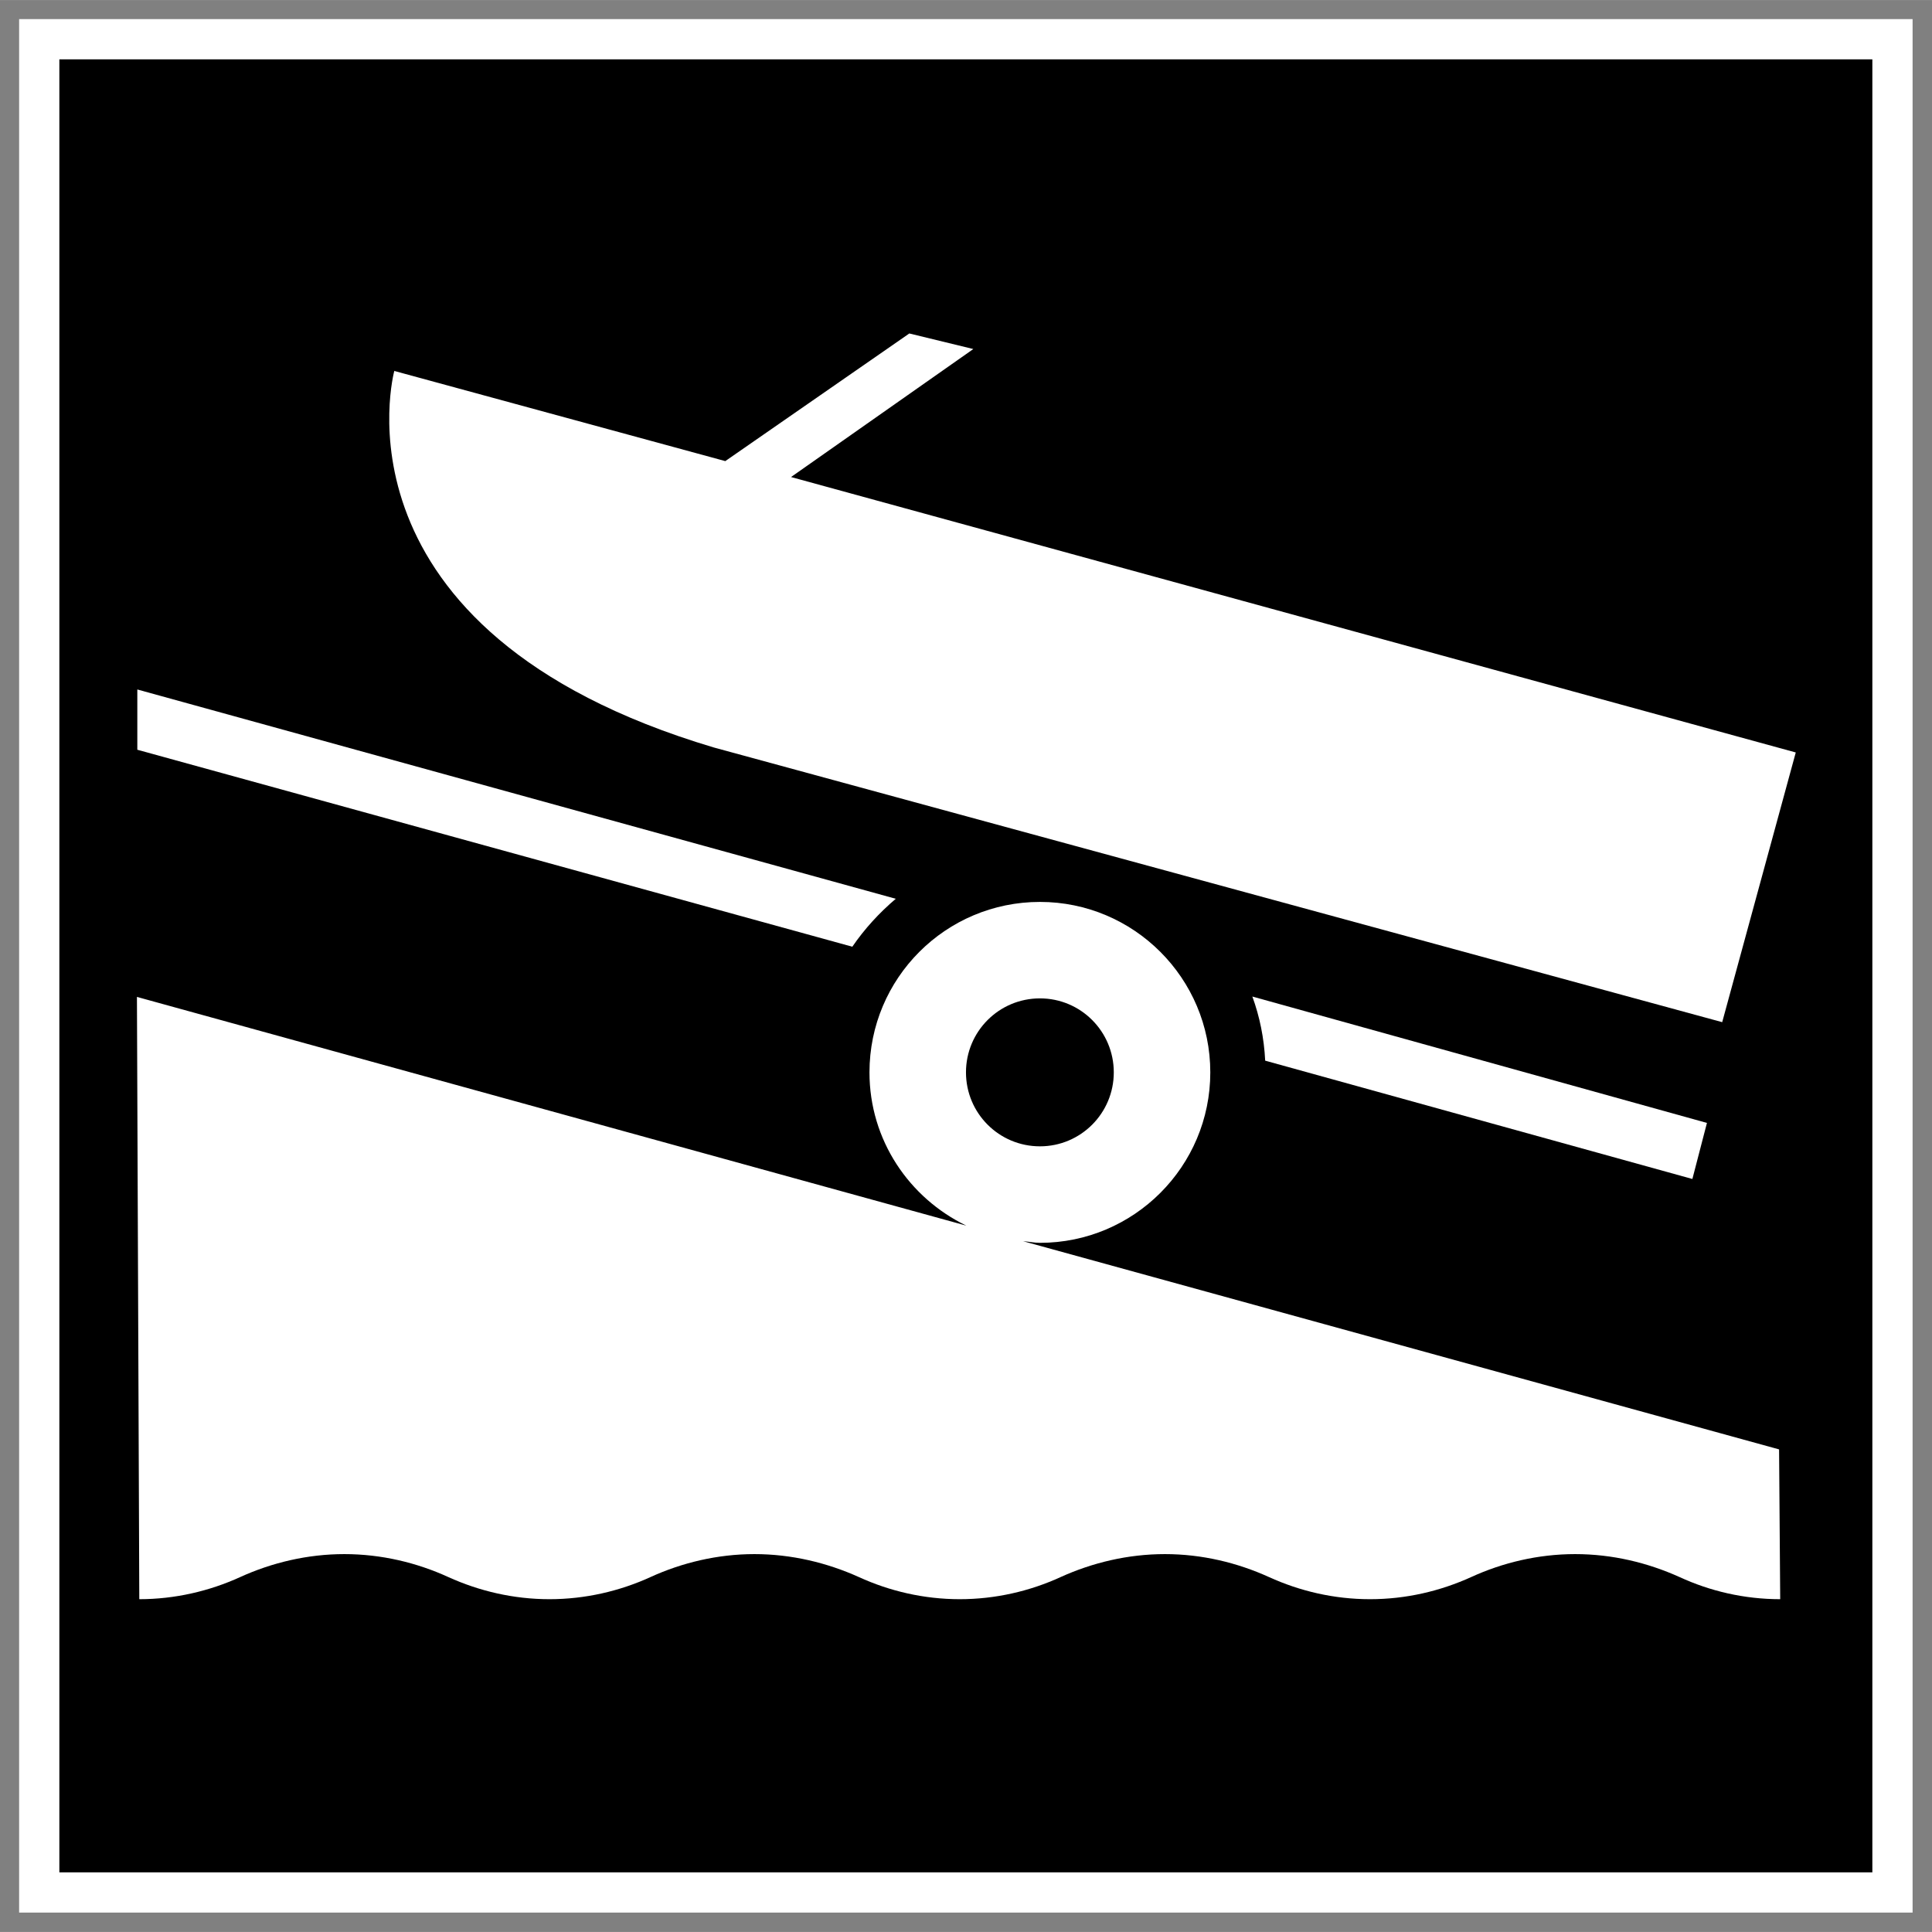 <?xml version="1.0" encoding="UTF-8" standalone="no"?>
<!-- Generator: Adobe Illustrator 13.0.2, SVG Export Plug-In . SVG Version: 6.00 Build 14948)  -->

<svg
   xmlns:dc="http://purl.org/dc/elements/1.1/"
   xmlns:cc="http://creativecommons.org/ns#"
   xmlns:rdf="http://www.w3.org/1999/02/22-rdf-syntax-ns#"
   xmlns:svg="http://www.w3.org/2000/svg"
   xmlns="http://www.w3.org/2000/svg"
   xmlns:sodipodi="http://sodipodi.sourceforge.net/DTD/sodipodi-0.dtd"
   xmlns:inkscape="http://www.inkscape.org/namespaces/inkscape"
   version="1.1"
   id="Layer_1"
   x="0px"
   y="0px"
   width="48"
   height="48"
   viewBox="0 0 211.793 211.783"
   xml:space="preserve"
   inkscape:version="0.48.4 r9939"
   sodipodi:docname="slipway.svg"><rect x="0" y="0" width="211.793" height="211.783" fill="#808080" stroke="none"/><defs
     id="defs3159" /><sodipodi:namedview
     pagecolor="#ffffff"
     bordercolor="#666666"
     borderopacity="1"
     objecttolerance="10"
     gridtolerance="10"
     guidetolerance="10"
     inkscape:pageopacity="0"
     inkscape:pageshadow="2"
     inkscape:window-width="1916"
     inkscape:window-height="1041"
     id="namedview3157"
     showgrid="false"
     showborder="true"
     inkscape:zoom="7.4926889"
     inkscape:cx="24"
     inkscape:cy="12.305987"
     inkscape:window-x="0"
     inkscape:window-y="18"
     inkscape:window-maximized="0"
     inkscape:current-layer="g4441" /><g
     id="g3143"
     transform="translate(0,88.247)"><g
       id="g4441"
       transform="matrix(1.95,0,0,1.95,-14.577,-102.824)"><rect
         y="9.678"
         x="9.681"
         height="104.184"
         width="104.184"
         id="rect3163"
         style="fill:#000000;fill-opacity:1;fill-rule:evenodd;stroke:#ffffff;stroke-width:2.262;stroke-linecap:butt;stroke-linejoin:miter;stroke-miterlimit:4;stroke-opacity:1;stroke-dasharray:none" /><g
         id="g4472"
         transform="matrix(0.896,0,0,0.896,6.452,6.046)"><path
           inkscape:connector-curvature="0"
           style="fill:#ffffff"
           d="m 25.852,24.859 20.797,5.664 11.547,-8.008 4.015,0.977 -11.437,8.031 63.039,17.281 -4.616,16.922 -63.267,-17.234 c -24.516,-7.305 -20.047,-23.633 -20.047,-23.633"
           id="path3149" /><path
           inkscape:connector-curvature="0"
           style="fill:#ffffff"
           d="m 80.523,68.141 c -0.07,-1.414 -0.344,-2.758 -0.805,-4.023 l 28.522,7.93 -0.914,3.517 -26.803,-7.424 z"
           id="path3151" /><path
           inkscape:connector-curvature="0"
           style="fill:#ffffff"
           d="m 54.618,60.992 c 0.773,-1.125 1.688,-2.125 2.727,-3.008 L 9.758,44.852 v 3.781 L 54.618,60.992 z"
           id="path3153" /><path
           inkscape:connector-curvature="0"
           style="fill:#ffffff"
           d="m 66.391,73.516 c 2.562,0 4.633,-2.078 4.633,-4.641 0,-2.563 -2.069,-4.642 -4.633,-4.642 -2.57,0 -4.641,2.078 -4.641,4.642 0,2.563 2.07,4.641 4.641,4.641 z m 46.445,28.414 c -2.258,0 -4.406,-0.508 -6.32,-1.391 -1.992,-0.898 -4.211,-1.438 -6.547,-1.438 -2.32,0 -4.555,0.539 -6.516,1.438 -1.945,0.883 -4.094,1.391 -6.352,1.391 -2.258,0 -4.406,-0.508 -6.345,-1.391 -1.977,-0.898 -4.202,-1.438 -6.522,-1.438 -2.328,0 -4.555,0.539 -6.539,1.438 -1.922,0.883 -4.094,1.391 -6.336,1.391 -2.25,0 -4.406,-0.508 -6.335,-1.391 -1.992,-0.898 -4.227,-1.438 -6.547,-1.438 -2.312,0 -4.547,0.539 -6.516,1.438 -1.93,0.883 -4.102,1.391 -6.344,1.391 -2.25,0 -4.406,-0.508 -6.352,-1.391 -1.961,-0.898 -4.195,-1.438 -6.516,-1.438 -2.321,0 -4.555,0.539 -6.531,1.438 -1.93,0.883 -4.102,1.391 -6.336,1.391 l -0.148,-37.789 52.04,14.352 c -3.585,-1.734 -6.079,-5.367 -6.079,-9.617 0,-5.905 4.781,-10.695 10.696,-10.695 5.891,0 10.688,4.79 10.688,10.695 0,5.906 -4.797,10.695 -10.688,10.695 -0.359,0 -0.711,-0.078 -1.056,-0.102 l 47.431,13.062 0.07,9.399 z"
           id="path3155" /></g></g></g></svg>